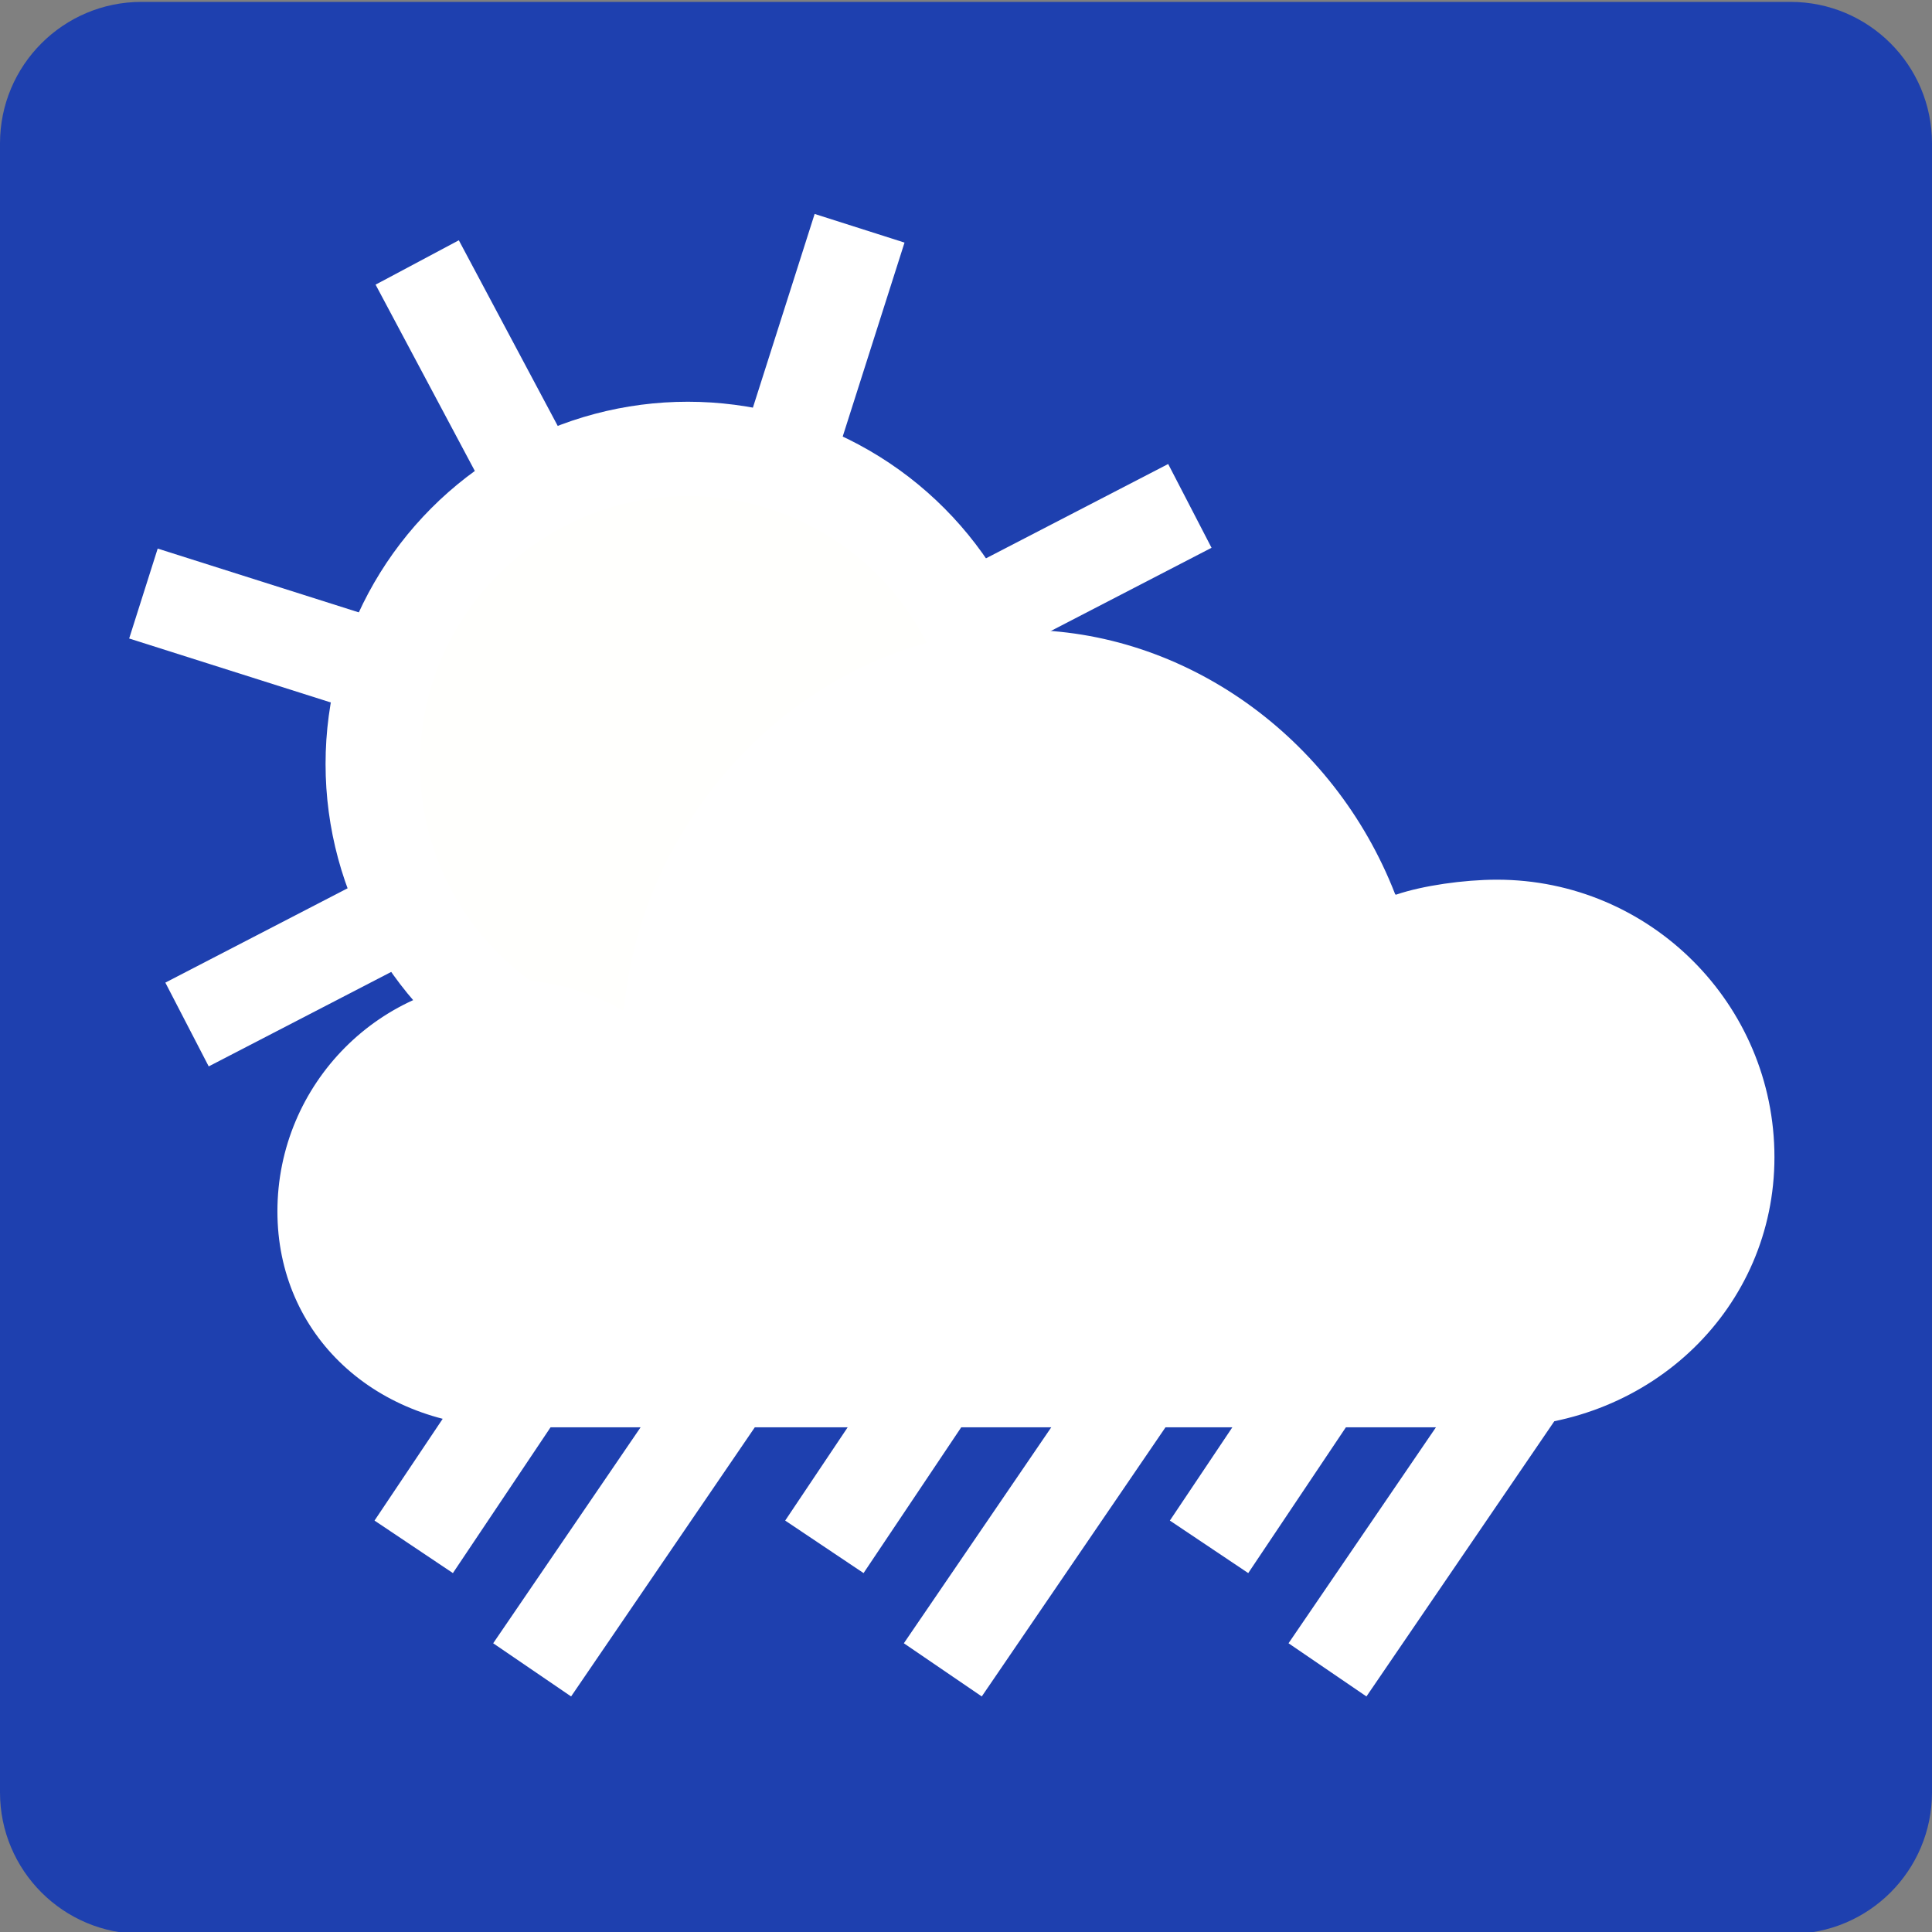 <svg
  version="1.1"
  id="Layer_1"
  xmlns="http://www.w3.org/2000/svg"
  xmlns:xlink="http://www.w3.org/1999/xlink"
  x="0px"
  y="0px"
  width="32px"
  height="32px"
  viewBox="0 0 1024 1024"
  enable-background="new 0 0 1024 1024"
  xml:space="preserve"
>
  <rect x="0" y="0" width="1024" height="1024" fill="#808080" stroke="none"/>
  <g>
    <path
      fill="#1E40AF"
      d="M1024,950c0,41.421-33.579,75-75,75H75c-41.421,0-75-33.579-75-75V76C0,34.579,33.579,1,75,1h874
		c41.421,0,75,33.579,75,75V950z"
    />
  </g>
  <g id="Sun">
    <line
      fill="none"
      stroke="#FFFFFF"
      stroke-width="50"
      stroke-miterlimit="10"
      x1="364.764"
      y1="405.969"
      x2="455.595"
      y2="120.987"
    />

    <line
      fill="none"
      stroke="#FFFFFF"
      stroke-width="50"
      stroke-miterlimit="10"
      x1="273.932"
      y1="690.951"
      x2="364.764"
      y2="405.969"
    />

    <line
      fill="none"
      stroke="#FFFFFF"
      stroke-width="50"
      stroke-miterlimit="10"
      x1="646.109"
      y1="495.866"
      x2="361.004"
      y2="405.421"
    />
    <line
      fill="none"
      stroke="#FFFFFF"
      stroke-width="50"
      stroke-miterlimit="10"
      x1="361.127"
      y1="405.034"
      x2="76.021"
      y2="314.59"
    />

    <line
      fill="none"
      stroke="#FFFFFF"
      stroke-width="50"
      stroke-miterlimit="10"
      x1="365.026"
      y1="405.644"
      x2="630.651"
      y2="268.135"
    />
    <line
      fill="none"
      stroke="#FFFFFF"
      stroke-width="50"
      stroke-miterlimit="10"
      x1="99.13"
      y1="543.01"
      x2="364.755"
      y2="405.5"
    />

    <line
      fill="none"
      stroke="#FFFFFF"
      stroke-width="50"
      stroke-miterlimit="10"
      x1="361.761"
      y1="403.099"
      x2="221.129"
      y2="139.114"
    />

    <line
      fill="none"
      stroke="#FFFFFF"
      stroke-width="50"
      stroke-miterlimit="10"
      x1="506.236"
      y1="668.637"
      x2="365.604"
      y2="404.653"
    />
    <circle
      fill="#FFFFFD"
      stroke="#FFFFFF"
      stroke-width="50"
      stroke-miterlimit="10"
      cx="364.546"
      cy="404.922"
      r="166.99"
    />
  </g>
  <line
    fill="none"
    stroke="#FFFFFF"
    stroke-width="50"
    stroke-miterlimit="10"
    x1="274.959"
    y1="736.733"
    x2="219.273"
    y2="819.853"
  />
  <line
    fill="none"
    stroke="#FFFFFF"
    stroke-width="50"
    stroke-miterlimit="10"
    x1="383.292"
    y1="736.733"
    x2="282.046"
    y2="885.06"
  />
  <line
    fill="none"
    stroke="#FFFFFF"
    stroke-width="50"
    stroke-miterlimit="10"
    x1="492.622"
    y1="736.733"
    x2="436.936"
    y2="819.853"
  />
  <line
    fill="none"
    stroke="#FFFFFF"
    stroke-width="50"
    stroke-miterlimit="10"
    x1="600.955"
    y1="736.733"
    x2="499.709"
    y2="885.06"
  />
  <line
    fill="none"
    stroke="#FFFFFF"
    stroke-width="50"
    stroke-miterlimit="10"
    x1="696.508"
    y1="736.733"
    x2="640.823"
    y2="819.853"
  />
  <line
    fill="none"
    stroke="#FFFFFF"
    stroke-width="50"
    stroke-miterlimit="10"
    x1="804.842"
    y1="736.733"
    x2="703.596"
    y2="885.06"
  />
  <g>
    <path
      fill="#FFFFFF"
      stroke="#FFFFFF"
      stroke-width="18"
      stroke-miterlimit="10"
      d="M269.148,528.245
		c-62.37,0-113.114,51.061-113.114,113.829c0,60.251,47.618,104.612,113.246,105.433h524.147
		c77.387-0.821,138.062-59.775,138.062-134.168c0-76.142-61.92-138.088-138.062-138.088c-16.844,0-37.581,3.046-50.452,7.416
		c-4.847,1.668-10.064-0.821-11.944-5.562c-31.251-80.3-107.287-134.274-189.202-134.274c-101.408,0-192.089,86.577-202.18,192.99
		c-0.318,3.231-2.225,6.065-5.085,7.574c-2.887,1.51-6.33,1.404-9.111-0.185C308.265,533.435,288.8,528.245,269.148,528.245z"
    />
    <rect
      id="_Transparent_Rectangle_1_"
      x="312.37"
      y="275.786"
      fill="none"
      width="492.173"
      height="492.173"
    />
  </g>
</svg>
